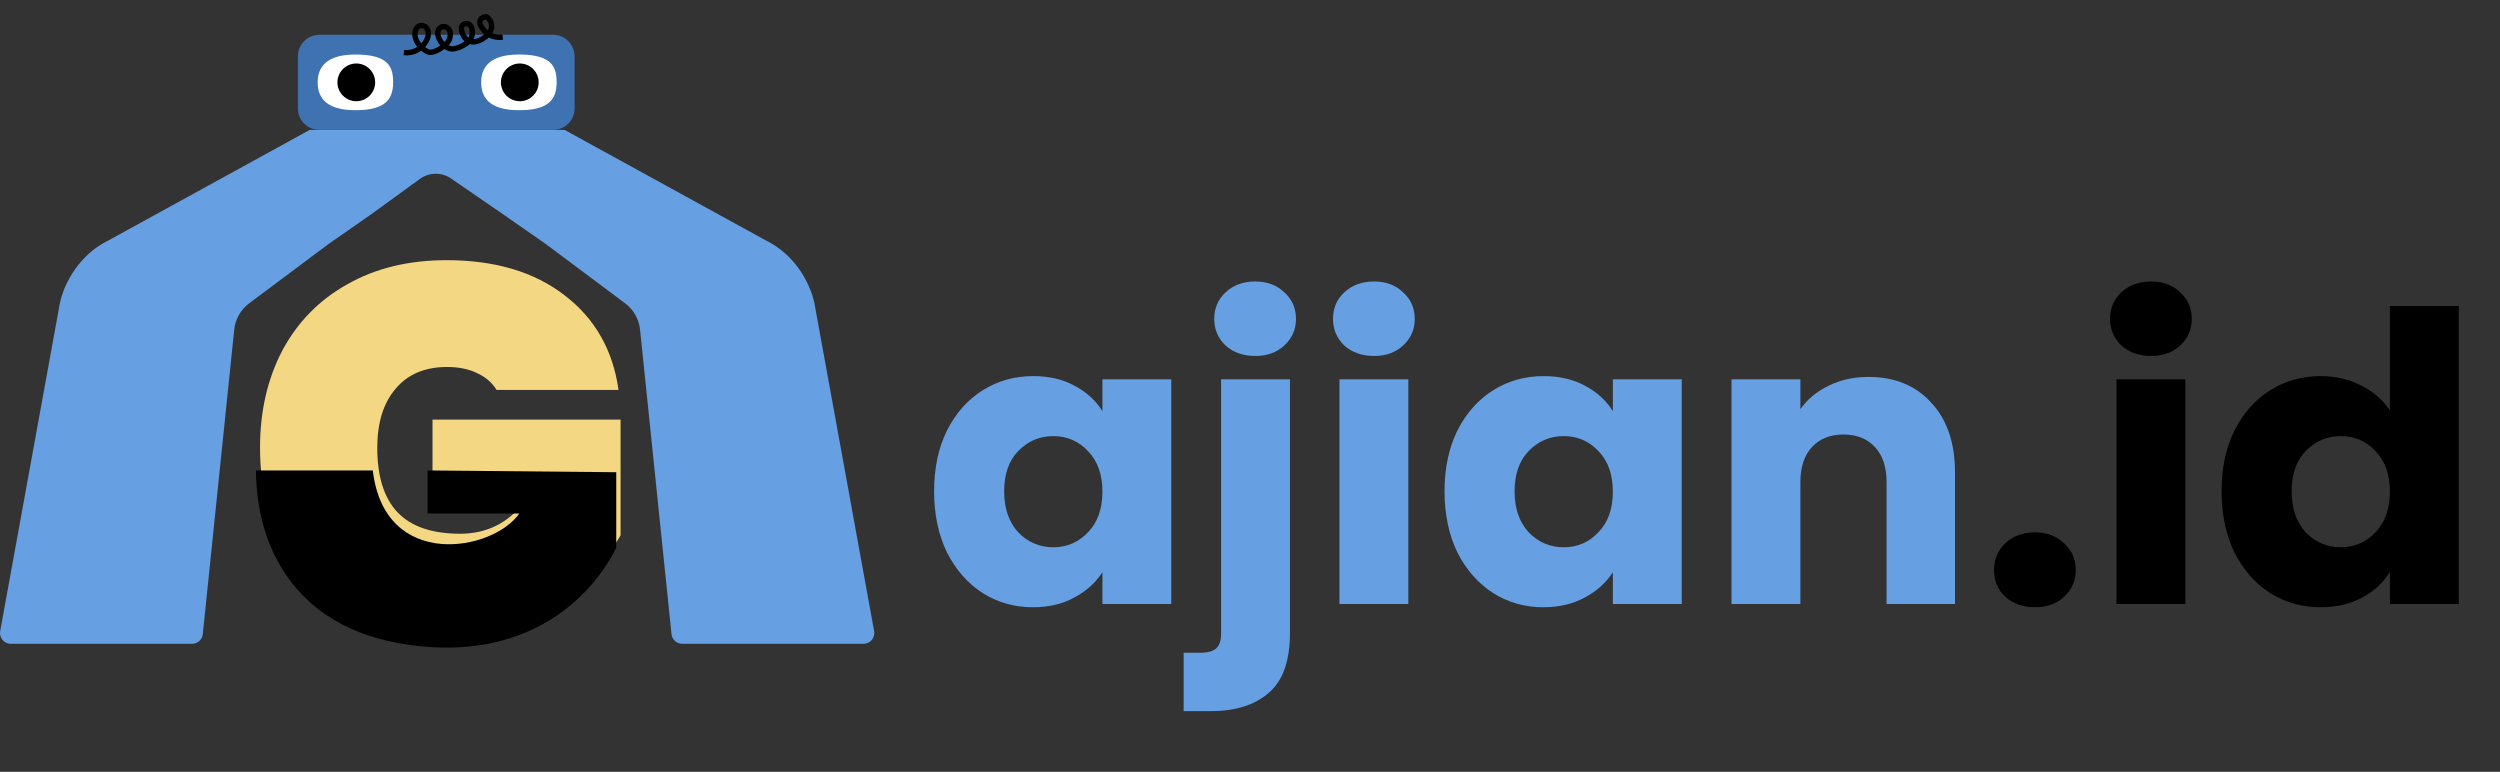 <svg width="149" height="46" viewBox="0 0 149 46" fill="none" xmlns="http://www.w3.org/2000/svg">
<rect x="0" y="0" width="149" height="46" fill="#333333" stroke="none"/>
<path d="M55.672 29.28C55.672 27.904 55.928 26.696 56.44 25.656C56.968 24.616 57.68 23.816 58.576 23.256C59.472 22.696 60.472 22.416 61.576 22.416C62.52 22.416 63.344 22.608 64.048 22.992C64.768 23.376 65.32 23.88 65.704 24.504V22.608H69.808V36H65.704V34.104C65.304 34.728 64.744 35.232 64.024 35.616C63.32 36 62.496 36.192 61.552 36.192C60.464 36.192 59.472 35.912 58.576 35.352C57.68 34.776 56.968 33.968 56.44 32.928C55.928 31.872 55.672 30.656 55.672 29.28ZM65.704 29.304C65.704 28.28 65.416 27.472 64.84 26.88C64.28 26.288 63.592 25.992 62.776 25.992C61.96 25.992 61.264 26.288 60.688 26.88C60.128 27.456 59.848 28.256 59.848 29.28C59.848 30.304 60.128 31.12 60.688 31.728C61.264 32.32 61.96 32.616 62.776 32.616C63.592 32.616 64.28 32.32 64.84 31.728C65.416 31.136 65.704 30.328 65.704 29.304ZM74.817 21.216C74.097 21.216 73.505 21.008 73.041 20.592C72.593 20.16 72.369 19.632 72.369 19.008C72.369 18.368 72.593 17.84 73.041 17.424C73.505 16.992 74.097 16.776 74.817 16.776C75.521 16.776 76.097 16.992 76.545 17.424C77.009 17.84 77.241 18.368 77.241 19.008C77.241 19.632 77.009 20.16 76.545 20.592C76.097 21.008 75.521 21.216 74.817 21.216ZM76.881 37.728C76.881 39.376 76.465 40.56 75.633 41.28C74.801 42.016 73.641 42.384 72.153 42.384H70.545V38.904H71.529C71.977 38.904 72.297 38.816 72.489 38.64C72.681 38.464 72.777 38.176 72.777 37.776V22.608H76.881V37.728ZM81.896 21.216C81.176 21.216 80.584 21.008 80.12 20.592C79.672 20.16 79.448 19.632 79.448 19.008C79.448 18.368 79.672 17.84 80.12 17.424C80.584 16.992 81.176 16.776 81.896 16.776C82.6 16.776 83.176 16.992 83.624 17.424C84.088 17.84 84.32 18.368 84.32 19.008C84.32 19.632 84.088 20.16 83.624 20.592C83.176 21.008 82.6 21.216 81.896 21.216ZM83.936 22.608V36H79.832V22.608H83.936ZM86.094 29.28C86.094 27.904 86.35 26.696 86.862 25.656C87.39 24.616 88.102 23.816 88.998 23.256C89.894 22.696 90.894 22.416 91.998 22.416C92.942 22.416 93.766 22.608 94.47 22.992C95.19 23.376 95.742 23.88 96.126 24.504V22.608H100.23V36H96.126V34.104C95.726 34.728 95.166 35.232 94.446 35.616C93.742 36 92.918 36.192 91.974 36.192C90.886 36.192 89.894 35.912 88.998 35.352C88.102 34.776 87.39 33.968 86.862 32.928C86.35 31.872 86.094 30.656 86.094 29.28ZM96.126 29.304C96.126 28.28 95.838 27.472 95.262 26.88C94.702 26.288 94.014 25.992 93.198 25.992C92.382 25.992 91.686 26.288 91.11 26.88C90.55 27.456 90.27 28.256 90.27 29.28C90.27 30.304 90.55 31.12 91.11 31.728C91.686 32.32 92.382 32.616 93.198 32.616C94.014 32.616 94.702 32.32 95.262 31.728C95.838 31.136 96.126 30.328 96.126 29.304ZM111.359 22.464C112.927 22.464 114.175 22.976 115.103 24C116.047 25.008 116.519 26.4 116.519 28.176V36H112.439V28.728C112.439 27.832 112.207 27.136 111.743 26.64C111.279 26.144 110.655 25.896 109.871 25.896C109.087 25.896 108.463 26.144 107.999 26.64C107.535 27.136 107.303 27.832 107.303 28.728V36H103.199V22.608H107.303V24.384C107.719 23.792 108.279 23.328 108.983 22.992C109.687 22.64 110.479 22.464 111.359 22.464Z" fill="#669FE2"/>
<path d="M121.291 36.192C120.571 36.192 119.979 35.984 119.515 35.568C119.067 35.136 118.843 34.608 118.843 33.984C118.843 33.344 119.067 32.808 119.515 32.376C119.979 31.944 120.571 31.728 121.291 31.728C121.995 31.728 122.571 31.944 123.019 32.376C123.483 32.808 123.715 33.344 123.715 33.984C123.715 34.608 123.483 35.136 123.019 35.568C122.571 35.984 121.995 36.192 121.291 36.192ZM128.208 21.216C127.488 21.216 126.896 21.008 126.432 20.592C125.984 20.16 125.76 19.632 125.76 19.008C125.76 18.368 125.984 17.84 126.432 17.424C126.896 16.992 127.488 16.776 128.208 16.776C128.912 16.776 129.488 16.992 129.936 17.424C130.4 17.84 130.632 18.368 130.632 19.008C130.632 19.632 130.4 20.16 129.936 20.592C129.488 21.008 128.912 21.216 128.208 21.216ZM130.248 22.608V36H126.144V22.608H130.248ZM132.406 29.28C132.406 27.904 132.662 26.696 133.174 25.656C133.702 24.616 134.414 23.816 135.31 23.256C136.206 22.696 137.206 22.416 138.31 22.416C139.19 22.416 139.99 22.6 140.71 22.968C141.446 23.336 142.022 23.832 142.438 24.456V18.24H146.542V36H142.438V34.08C142.054 34.72 141.502 35.232 140.782 35.616C140.078 36 139.254 36.192 138.31 36.192C137.206 36.192 136.206 35.912 135.31 35.352C134.414 34.776 133.702 33.968 133.174 32.928C132.662 31.872 132.406 30.656 132.406 29.28ZM142.438 29.304C142.438 28.28 142.15 27.472 141.574 26.88C141.014 26.288 140.326 25.992 139.51 25.992C138.694 25.992 137.998 26.288 137.422 26.88C136.862 27.456 136.582 28.256 136.582 29.28C136.582 30.304 136.862 31.12 137.422 31.728C137.998 32.32 138.694 32.616 139.51 32.616C140.326 32.616 141.014 32.32 141.574 31.728C142.15 31.136 142.438 30.328 142.438 29.304Z" fill="black"/>
<path d="M3.567 18.079L0.011 37.614C-0.061 38.008 0.242 38.371 0.643 38.371H11.447C11.776 38.371 12.052 38.123 12.086 37.795L13.96 19.649C14.024 19.024 14.347 18.454 14.85 18.078L19.576 14.546L22.038 12.832L25.028 10.662C25.579 10.262 26.322 10.253 26.882 10.639L30.07 12.832L32.532 14.546L37.258 18.078C37.761 18.454 38.084 19.024 38.148 19.649L40.022 37.795C40.056 38.123 40.332 38.371 40.661 38.371H51.465C51.866 38.371 52.169 38.008 52.098 37.614L48.541 18.079C48.273 16.794 47.321 15.145 45.65 14.332L33.657 7.746H18.451L6.458 14.332C4.788 15.145 3.835 16.794 3.567 18.079Z" fill="#669FE2"/>
<path d="M17.755 3.356C17.755 2.646 18.331 2.071 19.04 2.071H32.961C33.67 2.071 34.246 2.646 34.246 3.356V6.461C34.246 7.171 33.67 7.746 32.961 7.746H19.04C18.331 7.746 17.755 7.171 17.755 6.461V3.356Z" fill="#3E72B0"/>
<path d="M23.431 4.908C23.431 5.979 22.895 6.568 21.182 6.568C19.629 6.568 18.933 5.979 18.933 4.908C18.933 3.992 19.469 3.249 21.182 3.249C23.163 3.249 23.431 3.992 23.431 4.908Z" fill="white"/>
<path d="M33.175 4.908C33.175 5.979 32.64 6.568 30.926 6.568C29.374 6.568 28.678 5.979 28.678 4.908C28.678 3.992 29.213 3.249 30.926 3.249C32.907 3.249 33.175 3.992 33.175 4.908Z" fill="white"/>
<path d="M22.36 4.908C22.36 5.529 21.856 6.033 21.235 6.033C20.614 6.033 20.111 5.529 20.111 4.908C20.111 4.287 20.614 3.784 21.235 3.784C21.856 3.784 22.36 4.287 22.36 4.908Z" fill="black"/>
<path d="M32.104 4.908C32.104 5.529 31.601 6.033 30.98 6.033C30.359 6.033 29.855 5.529 29.855 4.908C29.855 4.287 30.359 3.784 30.98 3.784C31.601 3.784 32.104 4.287 32.104 4.908Z" fill="black"/>
<path d="M24.073 3.129C25.251 3.29 26 1.791 25.197 1.523C24.662 1.416 24.394 2.476 25.465 3.076C25.84 3.285 26.75 2.647 26.804 2.272C27.018 1.576 26.268 1.362 26.108 1.844C25.983 2.219 26.482 2.968 27.018 2.915C27.285 2.888 28.089 2.594 28.142 2.058C28.228 1.202 27.5 1.309 27.5 1.683C27.5 2.112 27.874 2.69 28.517 2.433C29.213 2.155 29.588 1.523 29.052 1.041C28.892 0.896 28.41 1.148 28.677 1.576C28.86 1.868 29.159 2.272 29.962 2.219" stroke="black" stroke-width="0.321"/>
<path d="M29.596 23.239C29.327 22.804 28.944 22.473 28.448 22.245C27.951 21.997 27.35 21.872 26.646 21.872C25.321 21.872 24.297 22.307 23.572 23.177C22.848 24.026 22.485 25.195 22.485 26.686C22.485 28.404 22.889 29.688 23.696 30.537C24.504 31.385 25.746 31.81 27.423 31.81C29.017 31.81 30.3 31.168 31.273 29.884H25.777V25.009H36.987V31.903C36.035 33.538 34.72 34.946 33.043 36.126C31.366 37.285 29.244 37.865 26.677 37.865C24.4 37.865 22.413 37.399 20.715 36.468C19.038 35.515 17.744 34.191 16.833 32.493C15.943 30.795 15.498 28.86 15.498 26.686C15.498 24.512 15.943 22.576 16.833 20.879C17.744 19.181 19.038 17.867 20.715 16.935C22.392 15.983 24.359 15.507 26.615 15.507C29.493 15.507 31.832 16.2 33.633 17.587C35.455 18.974 36.532 20.858 36.863 23.239H29.596Z" fill="#F4D783"/>
<path d="M22.219 28.038H15.259C15.259 32.214 17.294 37.408 24.307 38.425C31.321 39.442 35.176 35.748 36.729 32.643V28.145L25.485 28.038V30.608H30.947C29.394 32.857 22.915 34.035 22.219 28.038Z" fill="black"/>
</svg>
